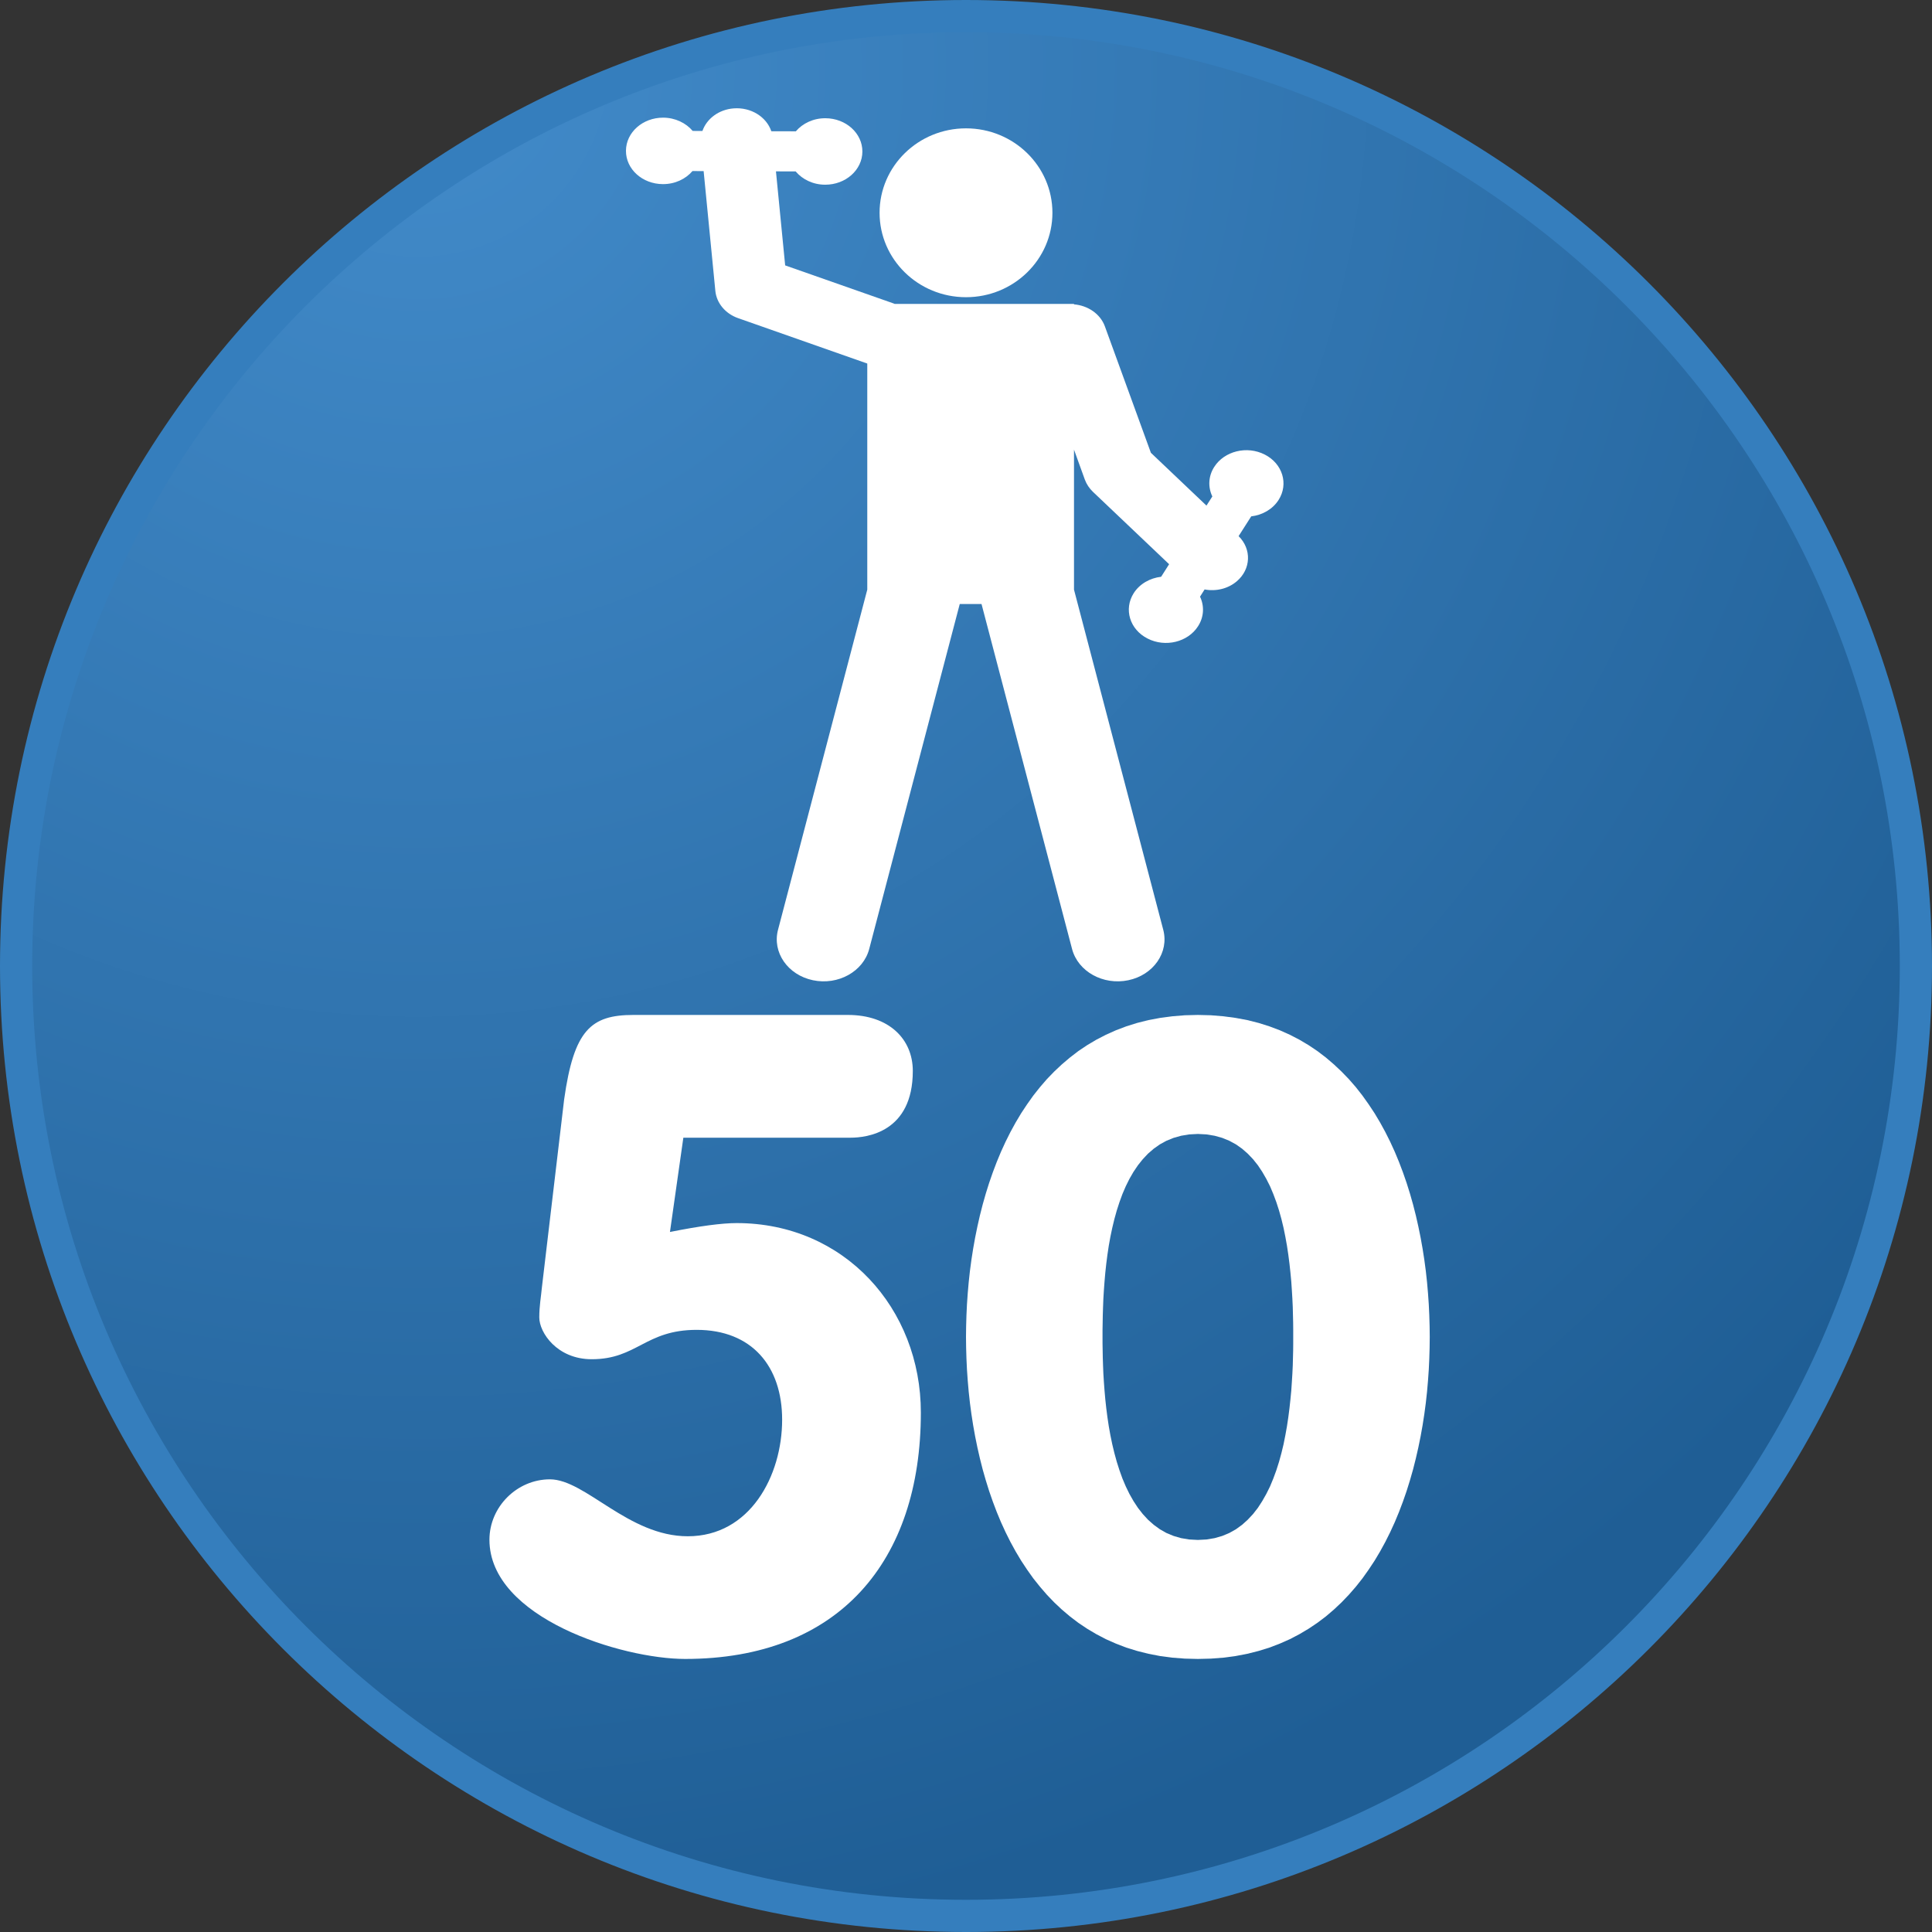 <?xml version="1.0" encoding="UTF-8" standalone="no"?>
<!DOCTYPE svg PUBLIC "-//W3C//DTD SVG 1.1//EN" "http://www.w3.org/Graphics/SVG/1.1/DTD/svg11.dtd">
<svg version="1.1" xmlns="http://www.w3.org/2000/svg" xmlns:xlink="http://www.w3.org/1999/xlink" preserveAspectRatio="xMidYMid meet" viewBox="0 0 300 300" width="400" height="400"><rect x="0" y="0" width="300" height="300" fill="#333333" stroke="none"/><defs><path d="M297.5 150C297.5 231.41 231.41 297.5 150 297.5C68.59 297.5 2.5 231.41 2.5 150C2.5 68.59 68.59 2.5 150 2.5C231.41 2.5 297.5 68.59 297.5 150Z" id="a2F1YcOF0d"></path><radialGradient id="gradienta41t635QnZ" gradientUnits="userSpaceOnUse" cx="64.94" cy="10.37" r="295"><stop style="stop-color: #428bca;stop-opacity: 1" offset="0%"></stop><stop style="stop-color: #1f5e95;stop-opacity: 1" offset="100%"></stop></radialGradient><path d="M150 19.93C142.59 19.93 136.58 25.8 136.58 33.04C136.58 40.28 142.59 46.15 150 46.15C157.41 46.15 163.42 40.28 163.42 33.04C163.42 25.8 157.41 19.93 150 19.93Z" id="d4K6rSUiP"></path><path d="M188.54 72.51C187.61 73.97 187.57 75.66 188.25 77.09C188.19 77.19 187.89 77.66 187.34 78.51L178.71 70.31C174.42 58.54 172.04 52 171.57 50.69C170.86 48.73 168.92 47.44 166.77 47.26C166.77 47.25 166.77 47.23 166.77 47.19C150.06 47.19 140.78 47.19 138.92 47.19C138.85 47.16 138.79 47.13 138.73 47.11C137.61 46.72 132 44.75 121.92 41.21L120.49 26.61C122.33 26.62 123.35 26.62 123.55 26.62C124.6 27.86 126.25 28.68 128.13 28.68C131.31 28.69 133.9 26.39 133.91 23.54C133.92 20.69 131.36 18.37 128.17 18.36C126.3 18.35 124.64 19.15 123.58 20.39C123.2 20.39 120.15 20.38 119.77 20.38C119.02 18.15 116.61 16.62 113.92 16.83C111.59 17.01 109.73 18.45 109.07 20.34C108.92 20.34 107.71 20.33 107.56 20.33C106.51 19.09 104.85 18.28 102.98 18.27C99.8 18.26 97.21 20.56 97.2 23.41C97.18 26.26 99.75 28.58 102.93 28.59C104.81 28.6 106.47 27.8 107.53 26.56C107.64 26.56 108.22 26.56 109.26 26.57C110.36 37.73 110.96 43.94 111.08 45.18C111.27 47.07 112.64 48.71 114.61 49.4C116.62 50.11 132.64 55.74 134.64 56.44C134.65 56.44 134.66 56.44 134.67 56.45C134.67 58.79 134.67 70.49 134.67 91.56C126.36 123.25 121.74 140.85 120.81 144.38C119.89 147.88 122.32 151.39 126.23 152.21C130.14 153.03 134.05 150.86 134.97 147.36C135.91 143.79 140.59 125.93 149.03 93.79L152.41 93.79C160.85 125.93 165.54 143.79 166.47 147.36C167.39 150.86 171.3 153.03 175.21 152.21C179.12 151.39 181.55 147.88 180.63 144.38C179.7 140.85 175.08 123.25 166.77 91.56L166.77 69.82C167.78 72.62 168.35 74.18 168.46 74.49C168.72 75.19 169.15 75.83 169.71 76.37C170.5 77.12 174.45 80.87 181.54 87.61C180.8 88.78 180.38 89.43 180.3 89.56C178.58 89.76 176.97 90.65 176.04 92.11C174.47 94.59 175.42 97.74 178.19 99.15C180.95 100.57 184.47 99.71 186.04 97.23C186.97 95.78 187.02 94.08 186.34 92.65C186.41 92.54 186.98 91.64 187.05 91.53C188.86 91.87 190.71 91.4 192.04 90.27C194.26 88.39 194.38 85.27 192.33 83.25C192.52 82.95 194.09 80.49 194.29 80.18C196.01 79.98 197.61 79.09 198.54 77.63C200.12 75.15 199.16 72 196.4 70.59C193.64 69.17 190.12 70.03 188.54 72.51Z" id="b7F3C30lR"></path><path d="M6017 8734L6037 8859L6065 8978L6101 9090L6145 9195L6197 9293L6257 9385L6325 9470L6401 9548L6482 9618L6567 9679L6654 9731L6745 9773L6838 9806L6934 9829L7034 9843L7136 9848L7195 9846L7253 9842L7309 9834L7365 9824L7419 9810L7472 9794L7524 9774L7575 9751L7625 9726L7674 9697L7721 9665L7768 9630L7813 9593L7857 9552L7942 9461L7982 9411L8019 9358L8054 9303L8086 9244L8116 9181L8143 9116L8190 8977L8226 8825L8251 8661L8267 8485L8272 8296L8267 8119L8252 7954L8226 7800L8190 7657L8144 7526L8117 7465L8088 7406L8056 7351L8022 7298L7985 7248L7945 7201L7903 7157L7860 7116L7815 7077L7769 7041L7721 7009L7672 6979L7621 6952L7569 6927L7514 6906L7459 6887L7402 6872L7343 6859L7221 6842L7093 6836L7012 6838L6932 6845L6852 6856L6774 6872L6697 6893L6621 6917L6547 6947L6473 6981L6400 7019L6328 7062L6188 7161L6051 7279L5919 7414L4686 7236L5465 3109L9484 3109L9484 4532L6617 4532L6379 5878L6506 5819L6635 5767L6763 5723L6893 5688L7023 5660L7154 5640L7285 5628L7417 5624L7665 5635L7904 5670L8019 5696L8133 5727L8243 5765L8352 5808L8458 5857L8561 5911L8662 5971L8761 6037L8951 6187L9132 6359L9217 6453L9297 6550L9371 6650L9440 6754L9503 6862L9561 6973L9613 7087L9659 7205L9736 7450L9791 7709L9824 7982L9835 8269L9826 8511L9800 8745L9755 8974L9693 9195L9613 9410L9516 9619L9400 9821L9267 10016L9168 10143L9064 10262L8956 10372L8843 10475L8725 10569L8603 10655L8476 10733L8344 10802L8207 10864L8066 10917L7920 10962L7769 10999L7614 11028L7454 11048L7120 11065L6852 11055L6596 11028L6354 10982L6123 10917L5906 10834L5701 10733L5509 10613L5330 10475L5165 10321L5018 10155L4889 9976L4777 9784L4682 9580L4604 9363L4544 9133L4502 8891L6017 8734Z" id="a1ocgTSzC7"></path><path d="M189.98 157.81L191.86 158.06L193.68 158.4L195.43 158.84L197.11 159.37L198.73 159.98L200.29 160.68L201.78 161.45L203.21 162.3L204.58 163.22L205.89 164.22L207.13 165.28L208.32 166.4L209.46 167.58L210.54 168.82L211.56 170.12L212.52 171.47L213.44 172.86L214.3 174.3L215.11 175.78L215.87 177.3L216.58 178.85L217.24 180.44L217.85 182.05L218.42 183.69L218.94 185.35L219.42 187.04L219.85 188.73L220.24 190.45L220.59 192.17L220.9 193.9L221.17 195.63L221.4 197.36L221.59 199.1L221.74 200.82L221.86 202.54L221.94 204.24L221.99 205.93L222.01 207.6L221.99 209.27L221.94 210.96L221.86 212.67L221.74 214.38L221.59 216.11L221.4 217.84L221.17 219.57L220.9 221.31L220.59 223.04L220.24 224.76L219.85 226.47L219.42 228.17L218.94 229.85L218.42 231.52L217.85 233.16L217.24 234.77L216.58 236.36L215.87 237.91L215.11 239.43L214.3 240.91L213.44 242.35L212.52 243.74L211.56 245.09L210.54 246.38L209.46 247.62L208.32 248.81L207.13 249.93L205.89 250.99L204.58 251.98L203.21 252.9L201.78 253.75L200.29 254.53L198.73 255.22L197.11 255.84L195.43 256.36L193.68 256.8L191.86 257.15L189.98 257.4L188.03 257.55L186 257.6L183.98 257.55L182.03 257.4L180.14 257.15L178.33 256.8L176.58 256.36L174.89 255.84L173.28 255.22L171.72 254.53L170.23 253.75L168.8 252.9L167.43 251.98L166.13 250.99L164.88 249.93L163.69 248.81L162.55 247.62L161.48 246.38L160.45 245.09L159.49 243.74L158.57 242.35L157.71 240.91L156.9 239.43L156.14 237.91L155.43 236.36L154.77 234.77L154.16 233.16L153.59 231.52L153.07 229.85L152.59 228.17L152.16 226.47L151.77 224.76L151.42 223.04L151.11 221.31L150.84 219.57L150.61 217.84L150.42 216.11L150.27 214.38L150.15 212.67L150.07 210.96L150.02 209.27L150 207.6L150.02 205.93L150.07 204.24L150.15 202.54L150.27 200.82L150.42 199.1L150.61 197.36L150.84 195.63L151.11 193.9L151.42 192.17L151.77 190.45L152.16 188.73L152.59 187.04L153.07 185.35L153.59 183.69L154.16 182.05L154.77 180.44L155.43 178.85L156.14 177.3L156.9 175.78L157.71 174.3L158.57 172.86L159.49 171.47L160.45 170.12L161.48 168.82L162.55 167.58L163.69 166.4L164.88 165.28L166.13 164.22L167.43 163.22L168.8 162.3L170.23 161.45L171.72 160.68L173.28 159.98L174.89 159.37L176.58 158.84L178.33 158.4L180.14 158.06L182.03 157.81L183.98 157.65L186 157.6L188.03 157.65L189.98 157.81ZM183.4 176.36L182.23 176.69L181.12 177.14L180.1 177.7L179.15 178.37L178.26 179.14L177.45 180L176.7 180.94L176.01 181.96L175.38 183.05L174.81 184.2L174.29 185.41L173.83 186.67L173.41 187.97L173.04 189.3L172.71 190.67L172.42 192.05L172.17 193.44L171.96 194.84L171.78 196.24L171.63 197.63L171.51 199.01L171.41 200.36L171.33 201.68L171.28 202.97L171.24 204.21L171.22 205.4L171.2 206.54L171.2 207.6L171.2 208.61L171.22 209.68L171.24 210.83L171.28 212.03L171.33 213.29L171.41 214.58L171.51 215.92L171.63 217.28L171.78 218.66L171.96 220.06L172.17 221.46L172.42 222.86L172.71 224.26L173.04 225.63L173.41 226.98L173.83 228.3L174.29 229.58L174.81 230.81L175.38 231.98L176.01 233.09L176.7 234.14L177.45 235.1L178.26 235.98L179.15 236.77L180.1 237.46L181.12 238.04L182.23 238.5L183.4 238.84L184.66 239.05L186.01 239.12L187.35 239.05L188.61 238.84L189.79 238.5L190.89 238.04L191.92 237.46L192.87 236.77L193.75 235.98L194.57 235.1L195.32 234.14L196 233.09L196.63 231.98L197.21 230.81L197.72 229.58L198.19 228.3L198.61 226.98L198.98 225.63L199.31 224.26L199.59 222.86L199.84 221.46L200.05 220.06L200.23 218.66L200.38 217.28L200.51 215.92L200.6 214.58L200.68 213.29L200.74 212.03L200.77 210.83L200.8 209.68L200.81 208.61L200.81 207.6L200.81 206.54L200.8 205.4L200.77 204.21L200.74 202.97L200.68 201.68L200.6 200.36L200.51 199.01L200.38 197.63L200.23 196.24L200.05 194.84L199.84 193.44L199.59 192.05L199.31 190.67L198.98 189.3L198.61 187.97L198.19 186.67L197.72 185.41L197.21 184.2L196.63 183.05L196 181.96L195.32 180.94L194.57 180L193.75 179.14L192.87 178.37L191.92 177.7L190.89 177.14L189.79 176.69L188.61 176.36L187.35 176.15L186.01 176.08L184.66 176.15L183.4 176.36Z" id="e2G1jjG6bB"></path><path d="M114.39 189.92C131.11 189.92 142.99 203.18 142.99 219.34C142.99 242.41 130.29 257.6 106.38 257.6C96.58 257.6 76 251.25 76 239.09C76 233.98 80.28 229.71 85.39 229.71C90.91 229.71 97.55 238.55 106.8 238.55C116.47 238.55 121.45 229.15 121.45 220.45C121.45 212.16 116.75 206.5 108.18 206.5C100.17 206.5 98.93 211.06 91.88 211.06C86.5 211.06 83.74 206.92 83.74 204.57C83.74 202.77 84.01 201.39 84.15 199.87C84.49 196.96 87.25 173.64 87.6 170.72C89.12 159.95 91.74 157.6 98.37 157.6C101.7 157.6 128.33 157.6 131.66 157.6C138.02 157.6 141.74 161.33 141.74 166.3C141.74 175.84 134.57 176.66 132.08 176.66C130.35 176.66 121.69 176.66 106.11 176.66L104.03 191.3C108.64 190.38 112.09 189.92 114.39 189.92Z" id="j1OwGnw0B4"></path></defs><g><g><g><use xlink:href="#a2F1YcOF0d" opacity="1" fill="url(#gradienta41t635QnZ)"></use><g><use xlink:href="#a2F1YcOF0d" opacity="1" fill-opacity="0" stroke="#357ebd" stroke-width="5" stroke-opacity="1"></use></g></g><g><use xlink:href="#d4K6rSUiP" opacity="1" fill="#ffffff" fill-opacity="1"></use><g><use xlink:href="#d4K6rSUiP" opacity="1" fill-opacity="0" stroke="#000000" stroke-width="1" stroke-opacity="0"></use></g></g><g><use xlink:href="#b7F3C30lR" opacity="1" fill="#ffffff" fill-opacity="1"></use><g><use xlink:href="#b7F3C30lR" opacity="1" fill-opacity="0" stroke="#361d1d" stroke-width="0" stroke-opacity="0"></use></g></g><g><use xlink:href="#a1ocgTSzC7" opacity="1" fill="#000000" fill-opacity="1"></use><g><use xlink:href="#a1ocgTSzC7" opacity="1" fill-opacity="0" stroke="#000000" stroke-width="1" stroke-opacity="1"></use></g></g><g><use xlink:href="#e2G1jjG6bB" opacity="1" fill="#ffffff" fill-opacity="1"></use><g><use xlink:href="#e2G1jjG6bB" opacity="1" fill-opacity="0" stroke="#000000" stroke-width="0" stroke-opacity="1"></use></g></g><g><use xlink:href="#j1OwGnw0B4" opacity="1" fill="#ffffff" fill-opacity="1"></use><g><use xlink:href="#j1OwGnw0B4" opacity="1" fill-opacity="0" stroke="#000000" stroke-width="0" stroke-opacity="1"></use></g></g></g></g></svg>